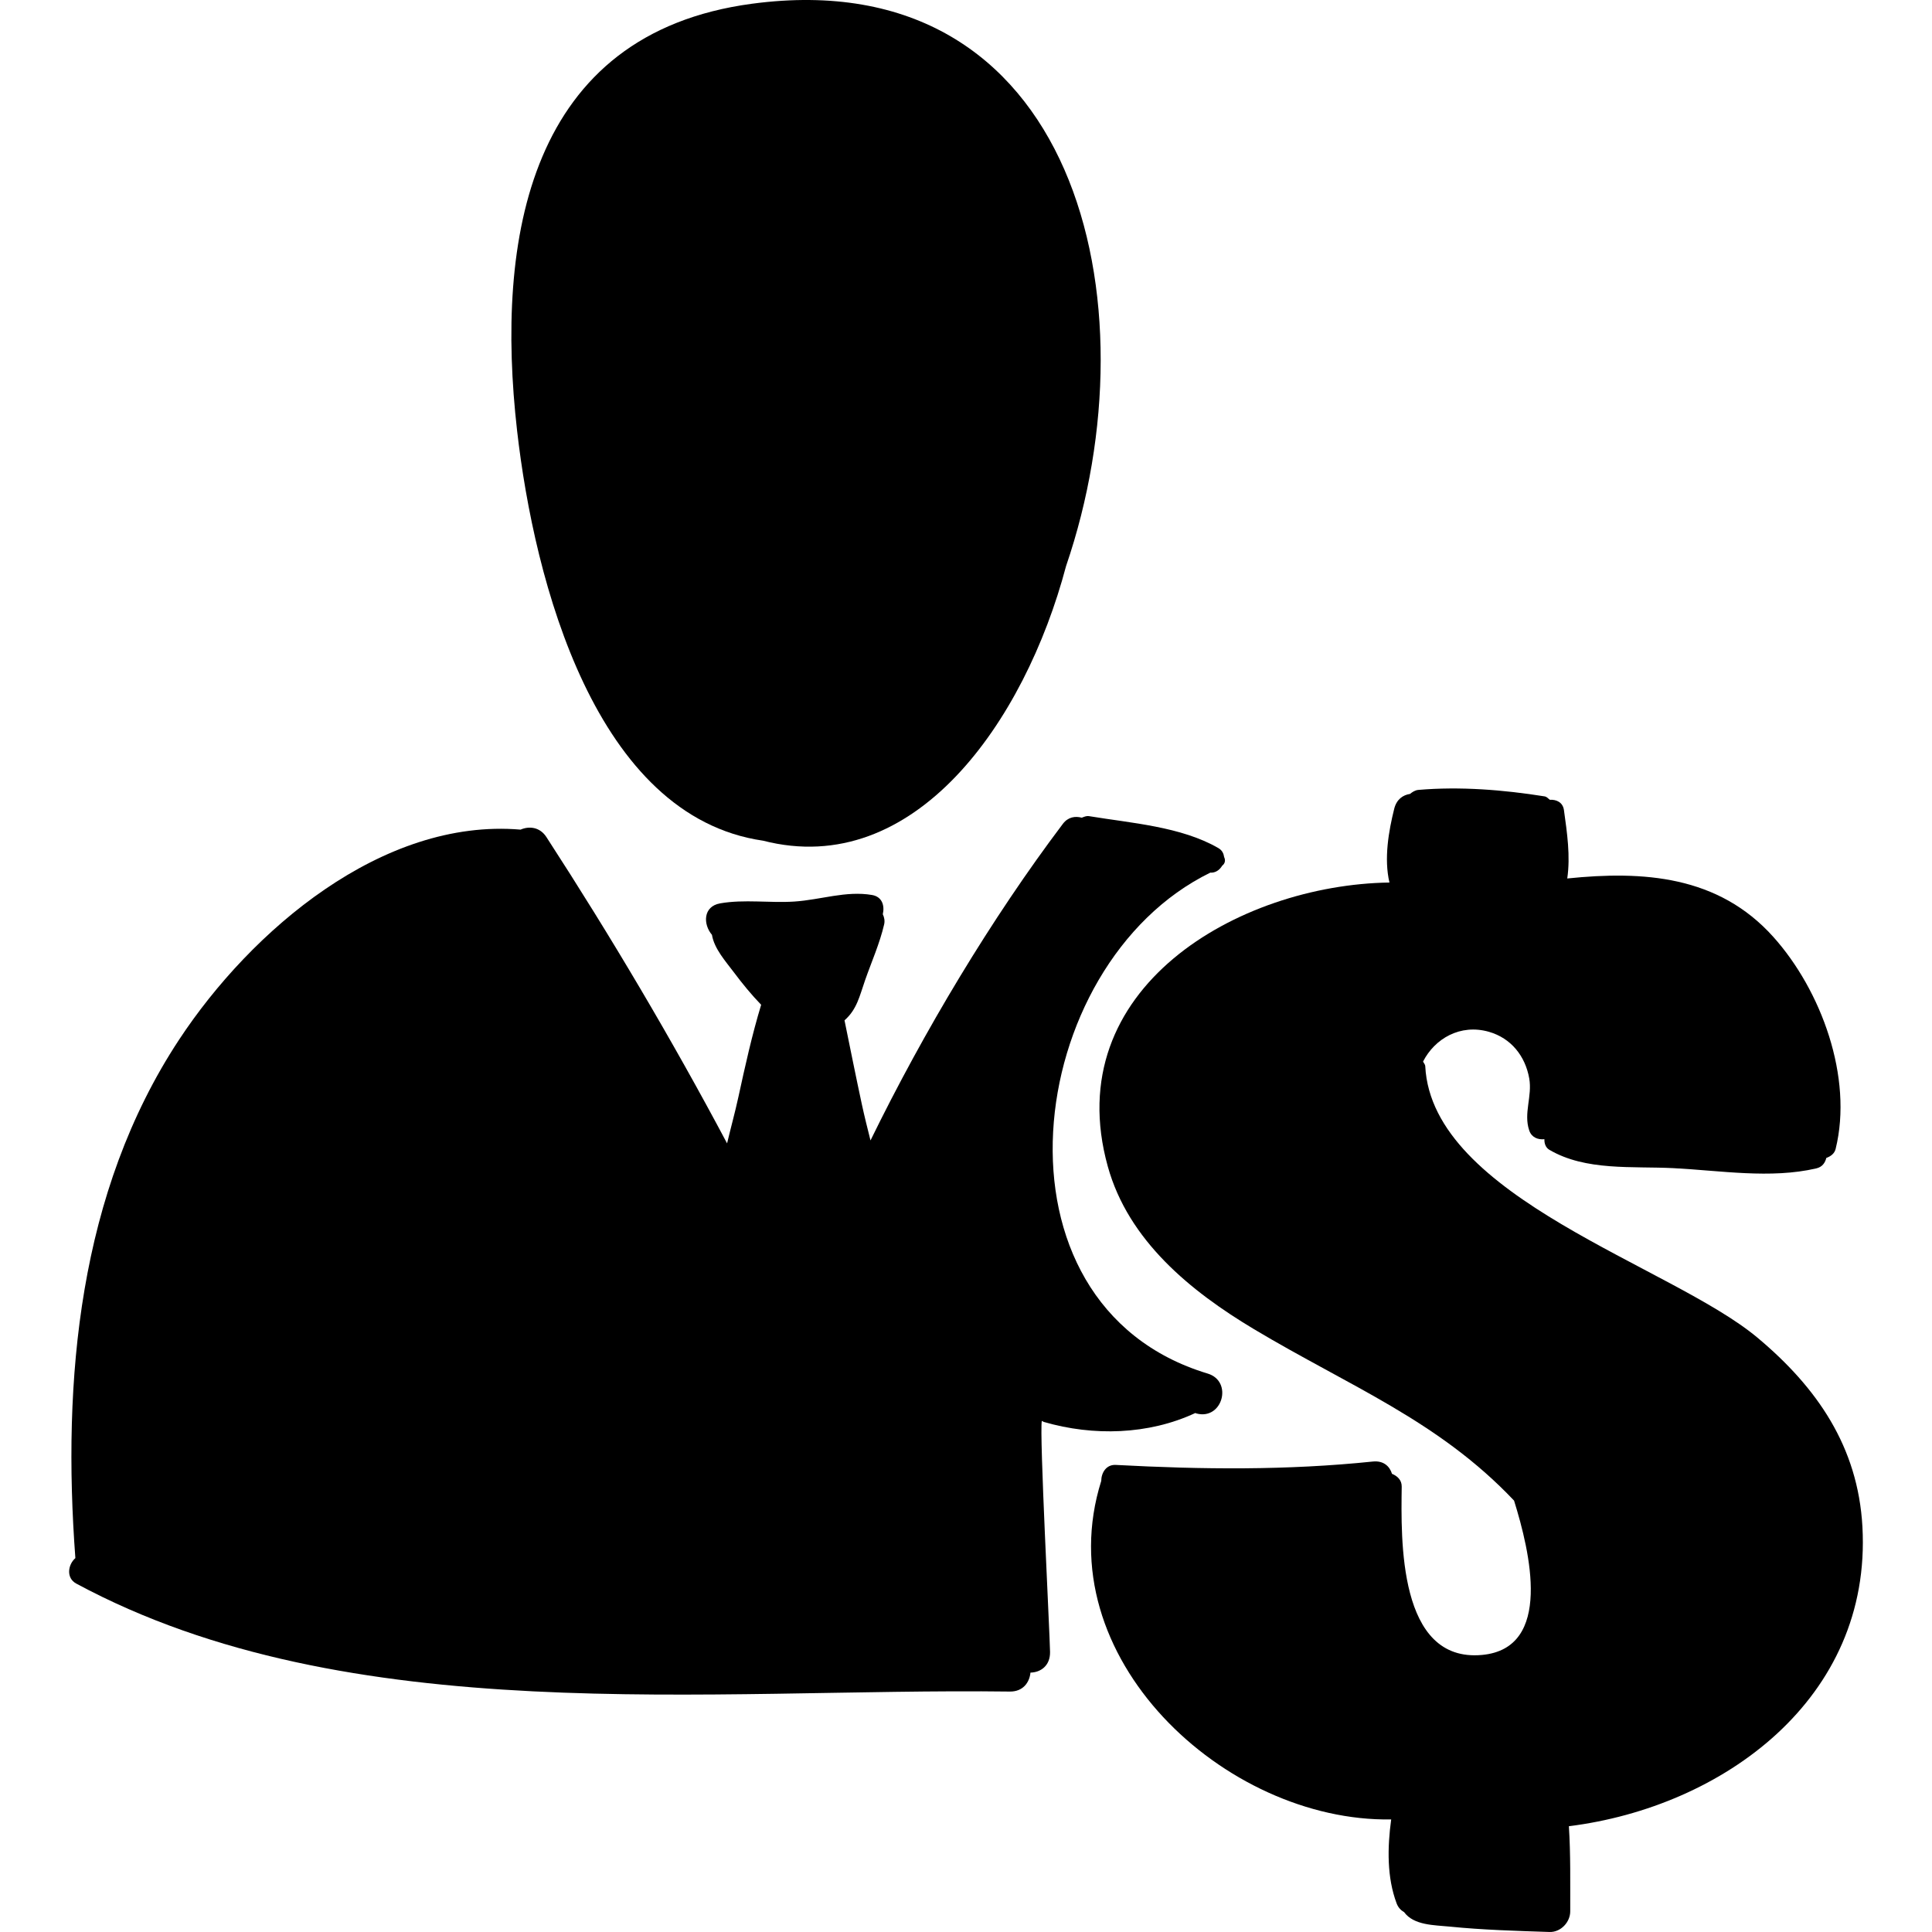 <?xml version="1.0" encoding="iso-8859-1"?>
<!-- Generator: Adobe Illustrator 19.0.0, SVG Export Plug-In . SVG Version: 6.00 Build 0)  -->
<svg version="1.1" id="Capa_1" xmlns="http://www.w3.org/2000/svg" xmlns:xlink="http://www.w3.org/1999/xlink" x="0px" y="0px"
	 viewBox="0 0 417.053 417.053" style="enable-background:new 0 0 417.053 417.053;" xml:space="preserve">
<g>
	<path d="M162.347,0.804c-48.324,6.449-55.435,50.763-50.729,92.126c3.719,32.677,16.944,83.326,53.11,88.547
		c32.635,8.389,56.482-25.593,65.395-59.27C249.677,65.058,232.169-8.515,162.347,0.804z"/>
	<path d="M260.695,296.505c-49.199-14.841-39.951-88.321,0.577-108.137c0.097-0.005,0.198,0.019,0.293,0.013
		c1.053-0.072,1.784-0.725,2.266-1.507c0.639-0.492,0.74-1.194,0.418-1.863c-0.103-0.744-0.415-1.459-1.248-1.94
		c-8.032-4.653-18.863-5.395-27.884-6.887c-0.635-0.105-1.101,0.152-1.604,0.329c-1.367-0.374-2.93-0.192-4.08,1.332
		c-15.432,20.446-30.009,44.787-41.522,68.337c-0.658-2.627-1.32-5.251-1.884-7.876c-1.291-6.005-2.497-12.029-3.726-18.046
		c2.684-2.376,3.23-5.185,4.439-8.654c1.398-4.009,3.153-7.915,4.116-12.056c0.176-0.753,0.042-1.517-0.289-2.195
		c0.419-1.809-0.097-3.779-2.334-4.158c-5.613-0.956-11.086,1.043-16.754,1.417c-5.297,0.349-10.811-0.523-16.019,0.391
		c-3.714,0.651-3.712,4.523-1.774,6.794c0.486,3.01,2.987,5.759,4.734,8.094c1.84,2.457,3.774,4.819,5.886,7.005
		c-1.985,6.548-3.462,13.243-4.918,19.93c-0.719,3.308-1.644,6.639-2.437,9.988c-11.995-22.579-25.109-44.706-39.006-66.128
		c-1.411-2.176-3.727-2.403-5.572-1.599c-29.876-2.534-58.204,21.807-73.715,45.343c-21.71,32.945-25.245,73.528-22.389,111.913
		c-1.589,1.372-2.057,4.286,0.192,5.498c58.97,31.776,136.747,22.485,201.535,23.308c2.805,0.036,4.246-1.947,4.443-4.091
		c2.201-0.044,4.275-1.48,4.23-4.454c-0.061-4.192-2.333-47.454-1.774-49.882c0.175,0.069,0.282,0.182,0.473,0.237
		c10.625,3.083,22.55,2.781,32.654-1.937c0.105,0.027,0.191,0.082,0.295,0.109C263.904,306.574,266.205,298.166,260.695,296.505z"/>
	<path d="M402.033,329.564c-0.959-17.28-9.812-30.067-22.668-40.818c-18.562-15.524-70.243-30.197-71.701-58.582
		c-0.021-0.411-0.319-0.668-0.474-1.015c2.513-4.93,8.031-8.194,14.227-6.415c4.781,1.374,7.828,5.229,8.689,10.034
		c0.696,3.898-1.265,7.521,0.003,11.262c0.508,1.5,1.864,2.031,3.279,1.884c-0.046,0.905,0.273,1.824,1.055,2.283
		c7.86,4.621,17.928,3.515,26.831,3.97c10.055,0.513,20.94,2.348,30.8,0.051c1.319-0.306,1.909-1.232,2.164-2.256
		c0.929-0.341,1.759-0.913,2.014-1.953c3.793-15.416-3.091-34.233-13.488-45.803c-11.866-13.204-28.034-14.263-44.449-12.572
		c0.707-4.828-0.032-9.867-0.714-14.759c-0.236-1.694-1.631-2.306-3.043-2.229c-0.384-0.256-0.599-0.649-1.163-0.738
		c-8.876-1.415-18.233-2.164-27.201-1.393c-0.739,0.064-1.307,0.454-1.83,0.871c-1.519,0.225-2.897,1.182-3.398,3.191
		c-1.207,4.823-2.247,10.793-1.031,15.932c-32.635,0.479-71.465,22.868-60.803,61.282c4.441,16.008,17.865,26.946,31.581,35.145
		c20.626,12.329,39.802,19.742,56.121,36.996c3.417,10.978,8.475,31.883-6.912,33.315c-18.157,1.689-17.487-25.057-17.34-36.332
		c0.019-1.434-0.959-2.299-2.098-2.768c-0.496-1.637-1.849-2.884-4.124-2.65c-18.588,1.925-36.858,1.728-55.498,0.732
		c-2.066-0.111-3.132,1.694-3.142,3.459c-11.91,37.896,26.685,73.651,62.589,73.069c-0.835,6.128-0.924,12.536,1.179,18.13
		c0.328,0.877,0.923,1.496,1.615,1.883c2.097,2.869,6.517,2.786,9.816,3.118c7.157,0.723,14.392,0.927,21.578,1.163
		c2.408,0.078,4.47-2.111,4.464-4.466c-0.016-6.101,0.102-12.262-0.292-18.365C371.923,390.059,404.093,366.668,402.033,329.564z"/>
</g>
<g>
</g>
<g>
</g>
<g>
</g>
<g>
</g>
<g>
</g>
<g>
</g>
<g>
</g>
<g>
</g>
<g>
</g>
<g>
</g>
<g>
</g>
<g>
</g>
<g>
</g>
<g>
</g>
<g>
</g>
</svg>
